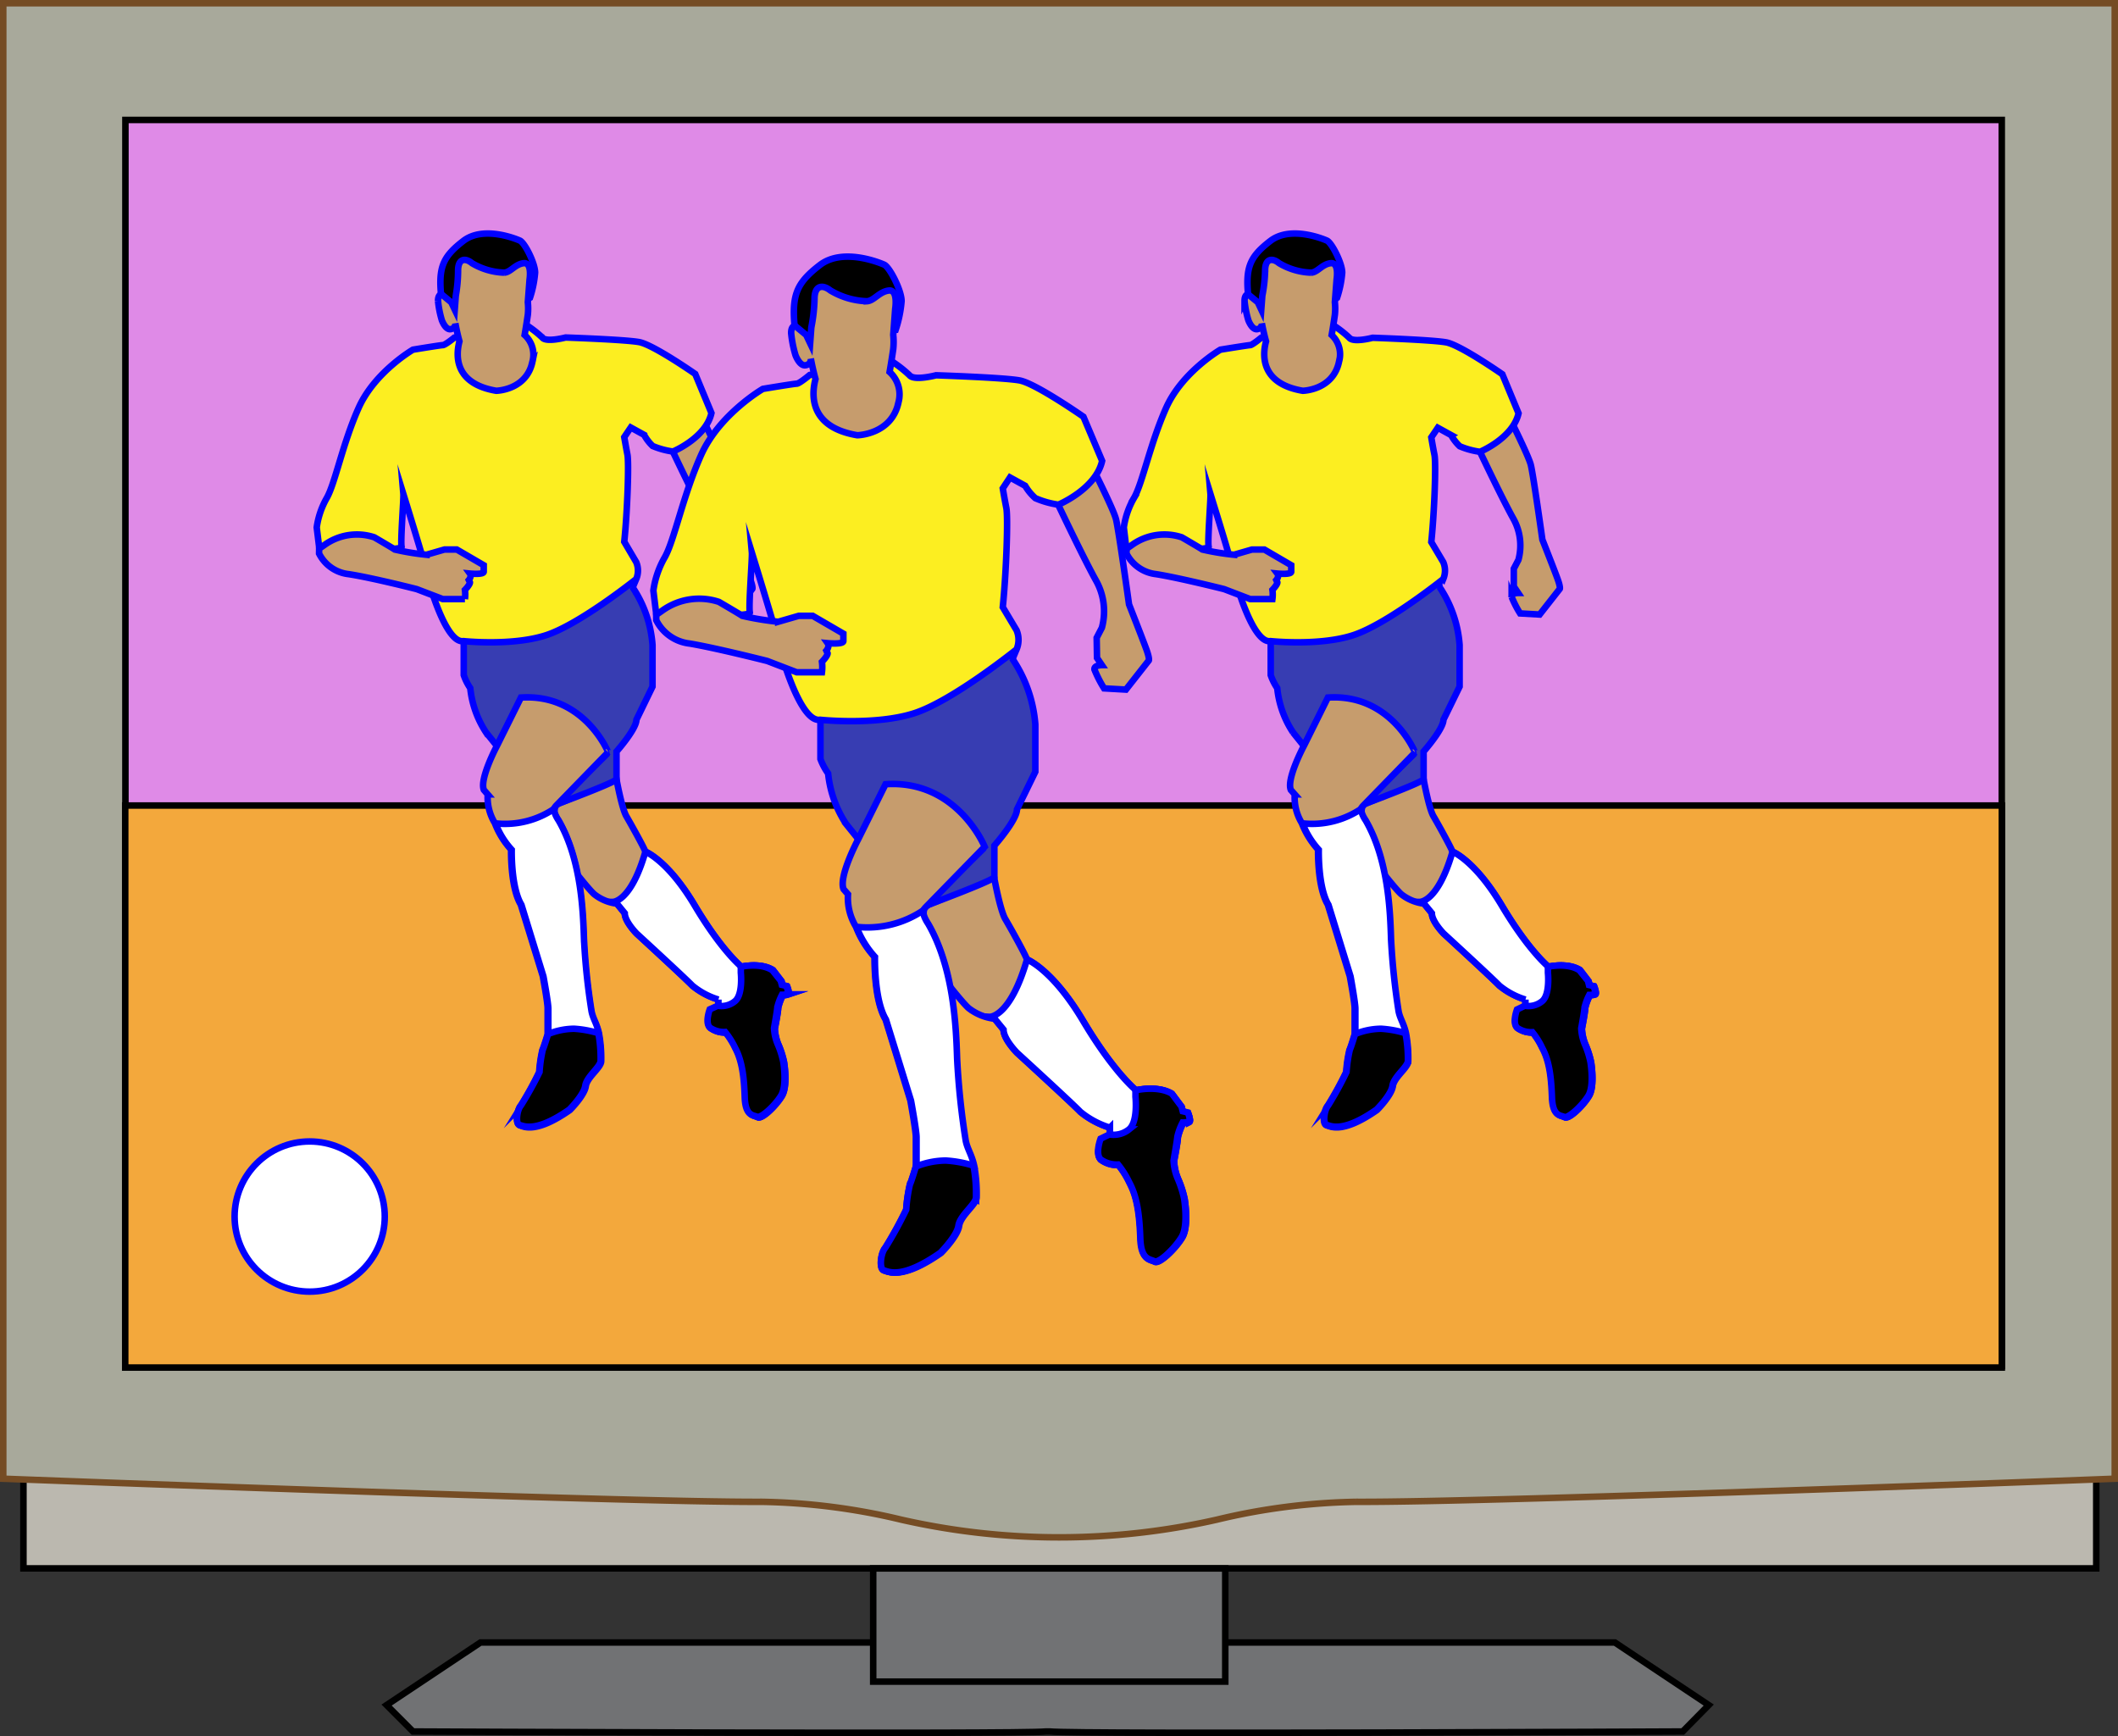 <svg xmlns="http://www.w3.org/2000/svg" viewBox="0 0 325.27 266.6"><rect x="0" y="0" width="325.27" height="266.6" fill="#333333" stroke="none"/><defs><style>.cls-1{fill:#717274;}.cls-1,.cls-2,.cls-5{stroke:#000;}.cls-1,.cls-10,.cls-2,.cls-3,.cls-5,.cls-6,.cls-7,.cls-8,.cls-9{stroke-miterlimit:10;}.cls-2{fill:#bbb8af;}.cls-3{fill:#a8a99b;stroke:#754c24;}.cls-4{fill:#df8ae7;}.cls-5{fill:#f3a83c;}.cls-6{fill:#fff;}.cls-10,.cls-6,.cls-7,.cls-8,.cls-9{stroke:blue;}.cls-7{fill:#c69c6d;}.cls-8{fill:#373db2;}.cls-9{fill:#fcee21;}</style></defs><title>playerAsset 21</title><g id="Layer_2" data-name="Layer 2"><g id="Layer_1-2" data-name="Layer 1"><path class="cls-1" d="M161.13,252.23H248l14.42,9.61-4,4.06s-93.05.45-97.22,0h-.56c-4.17.45-97.22,0-97.22,0l-4.05-4.06,14.42-9.61h87.41Z"/><rect class="cls-2" x="3.6" y="224.67" width="318.33" height="16.18"/><path class="cls-3" d="M162.64.5H324.77V227.08s-95.88,3.66-116.51,3.55a97.91,97.91,0,0,0-21.39,2.74,109.48,109.48,0,0,1-48.46,0,98.08,98.08,0,0,0-21.4-2.74C96.38,230.74.5,227.08.5,227.08V.5Z"/><rect class="cls-1" x="134.1" y="240.86" width="54.07" height="17.38"/><rect class="cls-4" x="19.26" y="18.42" width="288.16" height="191.34"/><path d="M306.92,18.92V209.25H19.76V18.92H306.92m1-1H18.76V210.25H307.92V17.92Z"/><rect class="cls-5" x="19.23" y="123.7" width="288.2" height="86.31"/><circle class="cls-6" cx="47.56" cy="186.82" r="11.53"/><path class="cls-7" d="M227.27,69.34s3.43,7.25,5.18,10.38a8.45,8.45,0,0,1,.74,6.26l-.71,1.36,0,2.72.67,1s-1.09,0-1,.6a15.64,15.64,0,0,0,1.3,2.54l3,.17,3.09-3.94s.13-.21-.29-1.4-2.38-6.16-2.38-6.16-1.4-10-1.78-11.49-3.48-7.64-3.48-7.64Z"/><path class="cls-7" d="M218.63,119.68s.8,4.45,1.51,5.66,2.62,4.65,2.93,5.45c0,0,3.43,1.32,7.57,8.28s7.17,9.4,7.17,9.4,2.93-.71,4.85.5l1.31,1.72.16.63.7.16s.43,1.1.17,1.23a2.56,2.56,0,0,1-.83.13,8.06,8.06,0,0,0-.72,1.93c0,.6-.51,3.2-.51,3.2a7.08,7.08,0,0,0,.54,2.43,14,14,0,0,1,.87,2.72s.62,3.63-.32,5.19-3.09,3.59-3.7,3.26-1.78-.14-1.89-3-.36-5.51-1.49-7.58a11.56,11.56,0,0,0-1.52-2.43,3.75,3.75,0,0,1-2.36-.69c-.8-.76,0-2.79,0-2.79l1.2-.58,0-1a11.63,11.63,0,0,1-4-2.14c-1.27-1.31-8.56-8-8.56-8s-1.81-1.84-1.81-3.12l-1.2-1.47a7,7,0,0,1-3.49-1.44c-1.43-1.24-7.64-9.55-7.64-9.55l1.68-4.17Z"/><path class="cls-8" d="M221.05,90.11a18.36,18.36,0,0,1,3.11,8.94v6.39l-2.48,5.08c0,1.44-3.05,4.89-3.05,4.89v4.27c-.41.58-9.45,3.92-9.45,3.92l7.89-7.72c0-2-2.83-4.62-5.53-6.63s-7.61-1.85-7.61-1.85l-3.69,7.15-1.67-2.08a15.06,15.06,0,0,1-2.42-6.8,8.26,8.26,0,0,1-1-2V97.5l25-9.42,1,2"/><path class="cls-9" d="M193.72,51.84S192.31,53,192,53s-4.58.7-4.58.7-5.87,3.41-8.33,8.93-3.64,11.62-4.94,13.85A12.5,12.5,0,0,0,172.59,81l.39,3.25s12.84.48,12.64-.29.34-7.39.28-8.08c0,0,3.55,11.45,3.61,12.19s2.83,10.84,5.6,10.38c0,0,7.51.8,12.72-.91s13.82-8.62,13.82-8.62a3.34,3.34,0,0,0,0-2.59l-1.84-3.09c.49-4.81.74-12.14.49-13.37s-.49-2.7-.49-2.7l1-1.48,2.05,1.13a6.89,6.89,0,0,0,1.32,1.71,12.07,12.07,0,0,0,3.11.85s5.06-2.1,5.92-5.91l-2.49-6s-6.46-4.51-8.64-4.9-11.28-.7-11.28-.7-2.95.79-3.58,0a16.93,16.93,0,0,0-2.87-2.18Z"/><path class="cls-7" d="M203.93,107.12l-3.69,7.43s-2.71,5.07-2,6.76l.6.68a7.49,7.49,0,0,0,1.08,4.4,13,13,0,0,0,2.5,4.06s-.14,5.75,1.49,8.45l3.38,11s.75,4,.75,4.93v4s-.54,1.82-.81,2.43a21.58,21.58,0,0,0-.5,3.39,54.48,54.48,0,0,1-2.82,5.14c-.61.67-.88,2.84-.2,3s2.5,1.22,7.64-2.37c0,0,2.24-2.23,2.44-3.65s2.37-2.91,2.37-3.86a20.81,20.81,0,0,0-.34-4.26c-.34-1.56-1-2.3-1.15-3.45a104.33,104.33,0,0,1-1.15-11c-.14-4.06-.37-12.18-3.91-18.27,0,0-.71-1-.61-1.54,0,0-.12-.14.32-.63l8-8.22S213.65,106.48,203.93,107.12Z"/><path class="cls-7" d="M173,85a5.82,5.82,0,0,0,4.54,3.17C181,88.71,188,90.47,188,90.47L192,92h3.41a5.2,5.2,0,0,0,0-1.41s.76-.79.76-1.15l-.16-.36s.49-.56.16-1c0,0,2.13.21,2.13-.28v-1l-4.13-2.41-1.89,0-2.77.8a38.14,38.14,0,0,1-4.86-.8c-.4-.28-3.16-1.88-3.16-1.88a8.52,8.52,0,0,0-7.65,1.18l-.82.57Z"/><path class="cls-6" d="M209.11,124.44c-.09.51.62,1.54.62,1.54,3.53,6.09,3.77,14.21,3.9,18.27a107.18,107.18,0,0,0,1.15,11c.2,1.15.81,1.89,1.15,3.45a20.81,20.81,0,0,1,.34,4.26c0,1-2.17,2.44-2.37,3.86s-2.43,3.65-2.43,3.65c-5.15,3.59-7,2.58-7.65,2.37s-.41-2.37.2-3a54.48,54.48,0,0,0,2.82-5.14,21.58,21.58,0,0,1,.5-3.39c.27-.61.81-2.43.81-2.43v-4c0-.88-.74-4.93-.74-4.93l-3.39-11c-1.63-2.7-1.49-8.45-1.49-8.45a13,13,0,0,1-2.5-4.06,13.51,13.51,0,0,0,9.12-2.3Z"/><path class="cls-6" d="M223.07,130.79s3.43,1.32,7.57,8.28,7.17,9.4,7.17,9.4,2.93-.71,4.85.5l1.31,1.72.16.63.7.16s.43,1.1.17,1.23a2.56,2.56,0,0,1-.83.13,8.06,8.06,0,0,0-.72,1.93c0,.6-.51,3.2-.51,3.2a7.08,7.08,0,0,0,.54,2.43,14,14,0,0,1,.87,2.72s.62,3.63-.32,5.19-3.09,3.59-3.7,3.26-1.78-.14-1.89-3-.36-5.51-1.49-7.58a11.56,11.56,0,0,0-1.52-2.43,3.75,3.75,0,0,1-2.36-.69c-.8-.76,0-2.79,0-2.79l1.2-.58,0-1a11.63,11.63,0,0,1-4-2.14c-1.27-1.31-8.56-8-8.56-8s-1.81-1.84-1.81-3.12l-1.2-1.47-.69-.27S220.78,138.69,223.07,130.79Z"/><path class="cls-10" d="M203.77,36.94s-5.41-2.46-8.68.06-3.91,4.17-3.32,9.16c.78,6.61,13.57-.43,13.57-.43a16.56,16.56,0,0,0,.79-3.86C206.13,40.42,204.51,37.24,203.77,36.94Z"/><path class="cls-7" d="M204.51,51.44c.26-1.46.49-3.09.49-3.09a9.14,9.14,0,0,0,0-1.93l.27-3.53s.43-2.63-.91-2.47-2,1.4-3,1.45a10.25,10.25,0,0,1-4.92-1.45c-1.13-.91-2.15-.64-2.15,1.13a22.74,22.74,0,0,1-.43,3.86l-.16,2.14-.53-1.13-1.5-1.23s-.54,0-.54,1a15.08,15.08,0,0,0,.59,3s.59,1.6,1.45,1.34a.81.81,0,0,0,.62-.88c.09.47.33,1.67.64,2.77-.52,1.9-1,6.47,5.64,7.59,0,0,4.68-.07,5.58-4.51A4.06,4.06,0,0,0,204.51,51.44Z"/><path class="cls-10" d="M215.84,158.66a16.29,16.29,0,0,0-3.74-.68,10.77,10.77,0,0,0-4,.82s-.54,1.82-.81,2.43a21.58,21.58,0,0,0-.5,3.39,54.48,54.48,0,0,1-2.82,5.14c-.61.67-.88,2.84-.2,3s2.5,1.22,7.64-2.37c0,0,2.24-2.23,2.44-3.65s2.37-2.91,2.37-3.86A20.81,20.81,0,0,0,215.84,158.66Z"/><path class="cls-10" d="M237.72,148.47l0,.92s.36,3.38-.91,4.38a3.3,3.3,0,0,1-2.64.68l-1.2.58s-.76,2,0,2.79a3.75,3.75,0,0,0,2.36.69,11.56,11.56,0,0,1,1.52,2.43c1.13,2.07,1.38,4.68,1.49,7.58s1.27,2.73,1.88,3,2.76-1.7,3.71-3.26.32-5.19.32-5.19a14,14,0,0,0-.87-2.72,7.08,7.08,0,0,1-.54-2.43s.47-2.6.51-3.2a8.06,8.06,0,0,1,.72-1.93,2.47,2.47,0,0,0,.82-.13c.27-.13-.16-1.23-.16-1.23l-.7-.16-.16-.63L242.56,149C240.65,147.76,237.72,148.47,237.72,148.47Z"/><path class="cls-7" d="M103.33,69.34s3.43,7.25,5.18,10.38a8.48,8.48,0,0,1,.73,6.26l-.7,1.36,0,2.72.66,1s-1.09,0-1,.6a14.88,14.88,0,0,0,1.3,2.54l2.94.17,3.1-3.94s.13-.21-.3-1.4-2.37-6.16-2.37-6.16-1.4-10-1.79-11.49-3.48-7.64-3.48-7.64Z"/><path class="cls-7" d="M94.68,119.68s.81,4.45,1.51,5.66,2.63,4.65,2.93,5.45c0,0,3.44,1.32,7.58,8.28s7.17,9.4,7.17,9.4,2.92-.71,4.84.5l1.32,1.72.16.63.7.16s.43,1.1.16,1.23a2.52,2.52,0,0,1-.83.13,8.15,8.15,0,0,0-.71,1.93c0,.6-.52,3.2-.52,3.2a7.19,7.19,0,0,0,.55,2.43,14,14,0,0,1,.87,2.72s.62,3.63-.33,5.19-3.08,3.59-3.7,3.26-1.78-.14-1.88-3-.37-5.51-1.49-7.58a11.72,11.72,0,0,0-1.53-2.43,3.71,3.71,0,0,1-2.35-.69c-.8-.76,0-2.79,0-2.79l1.2-.58,0-1a11.62,11.62,0,0,1-4-2.14c-1.27-1.31-8.56-8-8.56-8s-1.82-1.84-1.82-3.12l-1.2-1.47a6.92,6.92,0,0,1-3.48-1.44c-1.43-1.24-7.64-9.55-7.64-9.55l1.68-4.17Z"/><path class="cls-8" d="M97.1,90.11a18.36,18.36,0,0,1,3.11,8.94v6.39l-2.47,5.08c0,1.44-3.06,4.89-3.06,4.89v4.27c-.4.58-9.44,3.92-9.44,3.92l7.88-7.72c0-2-2.82-4.62-5.53-6.63S80,107.4,80,107.4l-3.69,7.15-1.67-2.08a15.2,15.2,0,0,1-2.42-6.8,8.12,8.12,0,0,1-1-2V97.5l25-9.42.95,2"/><path class="cls-9" d="M69.78,51.84S68.37,53,68,53s-4.58.7-4.58.7-5.87,3.41-8.34,8.93S51.46,74.27,50.17,76.5A12.64,12.64,0,0,0,48.64,81l.4,3.25s12.84.48,12.64-.29.33-7.39.27-8.08c0,0,3.55,11.45,3.62,12.19s2.83,10.84,5.6,10.38c0,0,7.5.8,12.71-.91s13.83-8.62,13.83-8.62a3.34,3.34,0,0,0,0-2.59L95.87,83.2c.49-4.81.73-12.14.49-13.37s-.49-2.7-.49-2.7l1-1.48,2.05,1.13a7,7,0,0,0,1.31,1.71,12.23,12.23,0,0,0,3.12.85s5.06-2.1,5.91-5.91l-2.49-6s-6.45-4.51-8.63-4.9-11.28-.7-11.28-.7-3,.79-3.58,0a16.9,16.9,0,0,0-2.88-2.18Z"/><path class="cls-7" d="M80,107.12l-3.69,7.43s-2.7,5.07-2,6.76l.59.68a7.53,7.53,0,0,0,1.09,4.4,12.74,12.74,0,0,0,2.5,4.06s-.14,5.75,1.48,8.45l3.39,11s.74,4,.74,4.93v4s-.54,1.82-.81,2.43a21.34,21.34,0,0,0-.49,3.39A54.48,54.48,0,0,1,80,169.76c-.61.67-.88,2.84-.21,3s2.51,1.22,7.65-2.37c0,0,2.23-2.23,2.44-3.65s2.36-2.91,2.36-3.86a21.42,21.42,0,0,0-.33-4.26c-.34-1.56-1-2.3-1.15-3.45a101.63,101.63,0,0,1-1.15-11c-.14-4.06-.37-12.18-3.91-18.27,0,0-.71-1-.61-1.54,0,0-.12-.14.31-.63l8-8.22S89.71,106.48,80,107.12Z"/><path class="cls-7" d="M49,85a5.79,5.79,0,0,0,4.54,3.17C57.1,88.71,64,90.47,64,90.47L68,92h3.4a5.2,5.2,0,0,0,0-1.41s.77-.79.77-1.15L72,89.08s.48-.56.16-1c0,0,2.13.21,2.13-.28v-1l-4.14-2.41-1.89,0-2.77.8a38.14,38.14,0,0,1-4.86-.8c-.4-.28-3.15-1.88-3.15-1.88a8.52,8.52,0,0,0-7.65,1.18l-.82.57Z"/><path class="cls-6" d="M85.17,124.44c-.1.51.61,1.54.61,1.54,3.54,6.09,3.77,14.21,3.91,18.27a101.63,101.63,0,0,0,1.15,11c.2,1.15.81,1.89,1.15,3.45a20.81,20.81,0,0,1,.34,4.26c0,1-2.17,2.44-2.37,3.86s-2.44,3.65-2.44,3.65c-5.14,3.59-7,2.58-7.64,2.37s-.41-2.37.2-3a54.48,54.48,0,0,0,2.82-5.14,21.34,21.34,0,0,1,.49-3.39c.28-.61.82-2.43.82-2.43v-4c0-.88-.75-4.93-.75-4.93l-3.38-11c-1.63-2.7-1.49-8.45-1.49-8.45a12.74,12.74,0,0,1-2.5-4.06,13.48,13.48,0,0,0,9.11-2.3Z"/><path class="cls-6" d="M99.12,130.79s3.44,1.32,7.58,8.28,7.17,9.4,7.17,9.4,2.92-.71,4.84.5l1.32,1.72.16.63.7.16s.43,1.1.16,1.23a2.52,2.52,0,0,1-.83.13,8.15,8.15,0,0,0-.71,1.93c0,.6-.52,3.2-.52,3.2a7.19,7.19,0,0,0,.55,2.43,14,14,0,0,1,.87,2.72s.62,3.63-.33,5.19-3.08,3.59-3.7,3.26-1.78-.14-1.88-3-.37-5.51-1.49-7.58a11.72,11.72,0,0,0-1.53-2.43,3.71,3.71,0,0,1-2.35-.69c-.8-.76,0-2.79,0-2.79l1.2-.58,0-1a11.62,11.62,0,0,1-4-2.14c-1.27-1.31-8.56-8-8.56-8s-1.82-1.84-1.82-3.12l-1.2-1.47-.68-.27S96.84,138.69,99.12,130.79Z"/><path class="cls-10" d="M79.83,36.94s-5.41-2.46-8.68.06-3.91,4.17-3.32,9.16c.78,6.61,13.56-.43,13.56-.43a16.56,16.56,0,0,0,.79-3.86C82.18,40.42,80.57,37.24,79.83,36.94Z"/><path class="cls-7" d="M80.57,51.44c.25-1.46.49-3.09.49-3.09a9.14,9.14,0,0,0,0-1.93l.27-3.53s.42-2.63-.91-2.47-2,1.4-3,1.45a10.32,10.32,0,0,1-4.93-1.45c-1.12-.91-2.14-.64-2.14,1.13A22.74,22.74,0,0,1,70,45.41l-.16,2.14-.54-1.13-1.5-1.23s-.53,0-.53,1a15.08,15.08,0,0,0,.59,3s.59,1.6,1.44,1.34a.8.8,0,0,0,.63-.88c.09.47.32,1.67.63,2.77-.51,1.9-1,6.47,5.65,7.59,0,0,4.67-.07,5.57-4.51A4.08,4.08,0,0,0,80.57,51.44Z"/><path class="cls-10" d="M91.9,158.66a16.29,16.29,0,0,0-3.74-.68,10.85,10.85,0,0,0-4,.82s-.54,1.82-.81,2.43a21.34,21.34,0,0,0-.49,3.39A54.48,54.48,0,0,1,80,169.76c-.61.67-.88,2.84-.21,3s2.51,1.22,7.65-2.37c0,0,2.23-2.23,2.44-3.65s2.36-2.91,2.36-3.86A21.42,21.42,0,0,0,91.9,158.66Z"/><path class="cls-10" d="M113.77,148.47l0,.92s.36,3.38-.92,4.38a3.28,3.28,0,0,1-2.63.68L109,155s-.76,2,0,2.79a3.75,3.75,0,0,0,2.36.69,11.72,11.72,0,0,1,1.53,2.43c1.12,2.07,1.38,4.68,1.48,7.58s1.27,2.73,1.89,3,2.76-1.7,3.7-3.26.33-5.19.33-5.19a14,14,0,0,0-.87-2.72,7.19,7.19,0,0,1-.55-2.43s.47-2.6.51-3.2a8.06,8.06,0,0,1,.72-1.93,2.52,2.52,0,0,0,.83-.13c.27-.13-.17-1.23-.17-1.23l-.69-.16-.17-.63L118.62,149C116.7,147.76,113.77,148.47,113.77,148.47Z"/><path class="cls-7" d="M162.5,77.48s3.9,8.24,5.89,11.8a9.65,9.65,0,0,1,.83,7.12l-.8,1.54.05,3.09.75,1.11s-1.23,0-1.14.67a17.6,17.6,0,0,0,1.48,2.9l3.35.19,3.52-4.48s.14-.25-.34-1.6-2.7-7-2.7-7-1.59-11.44-2-13.08-4-8.68-4-8.68Z"/><path class="cls-7" d="M152.67,134.71s.91,5.06,1.72,6.43,3,5.29,3.33,6.2c0,0,3.9,1.5,8.61,9.42s8.15,10.68,8.15,10.68,3.33-.81,5.51.57l1.49,2,.19.72.79.19s.49,1.24.19,1.39a2.83,2.83,0,0,1-.94.15,9.26,9.26,0,0,0-.82,2.2c0,.68-.58,3.63-.58,3.63a8,8,0,0,0,.62,2.76,15.52,15.52,0,0,1,1,3.1s.7,4.12-.37,5.89-3.51,4.09-4.21,3.72-2-.17-2.14-3.47-.42-6.27-1.69-8.62a13,13,0,0,0-1.74-2.76,4.23,4.23,0,0,1-2.68-.79c-.91-.86,0-3.17,0-3.17l1.36-.66,0-1.12a13.2,13.2,0,0,1-4.54-2.43c-1.44-1.49-9.73-9.07-9.73-9.07s-2.07-2.09-2.07-3.55l-1.36-1.67a8,8,0,0,1-4-1.63c-1.63-1.41-8.69-10.87-8.69-10.87l1.91-4.74Z"/><path class="cls-8" d="M155.42,101.09A20.85,20.85,0,0,1,159,111.25v7.27l-2.82,5.77c0,1.64-3.47,5.57-3.47,5.57v4.85c-.46.65-10.74,4.45-10.74,4.45l9-8.78c0-2.29-3.21-5.24-6.29-7.53s-8.65-2.1-8.65-2.1l-4.2,8.13-1.9-2.36a17.25,17.25,0,0,1-2.75-7.74,9.41,9.41,0,0,1-1.18-2.22v-7.07l28.4-10.71,1.09,2.31"/><path class="cls-9" d="M124.36,57.58s-1.6,1.34-2,1.34-5.2.8-5.2.8-6.68,3.87-9.48,10.14-4.14,13.22-5.61,15.76a14.12,14.12,0,0,0-1.73,5.07l.45,3.69s14.59.54,14.37-.32.38-8.41.31-9.19c0,0,4,13,4.11,13.86s3.22,12.32,6.36,11.8c0,0,8.54.91,14.46-1s15.72-9.81,15.72-9.81a3.78,3.78,0,0,0,0-2.93L154,93.24c.55-5.47.83-13.81.55-15.21S154,75,154,75l1.11-1.68,2.33,1.28A7.92,7.92,0,0,0,159,76.5a13.66,13.66,0,0,0,3.54,1s5.75-2.39,6.72-6.72L166.39,64s-7.34-5.13-9.81-5.58-12.83-.79-12.83-.79-3.36.89-4.07,0a18.89,18.89,0,0,0-3.27-2.48Z"/><path class="cls-7" d="M136,120.43l-4.2,8.45s-3.07,5.76-2.24,7.68l.67.77a8.57,8.57,0,0,0,1.23,5,14.79,14.79,0,0,0,2.85,4.62s-.16,6.54,1.69,9.62L139.81,169s.84,4.61.84,5.61v4.54s-.61,2.08-.92,2.77a23.88,23.88,0,0,0-.56,3.85,62.55,62.55,0,0,1-3.21,5.84c-.69.77-1,3.23-.23,3.47s2.85,1.38,8.69-2.7c0,0,2.54-2.54,2.77-4.15s2.7-3.31,2.7-4.39a23.4,23.4,0,0,0-.39-4.84c-.38-1.77-1.08-2.62-1.31-3.93a118.65,118.65,0,0,1-1.3-12.46c-.16-4.61-.42-13.84-4.44-20.77,0,0-.81-1.17-.7-1.75,0,0-.14-.16.36-.72l9.11-9.34S147,119.7,136,120.43Z"/><path class="cls-7" d="M100.78,95.23a6.56,6.56,0,0,0,5.15,3.6c4,.67,11.89,2.67,11.89,2.67l4.53,1.74h3.88a6.19,6.19,0,0,0,0-1.6s.87-.9.87-1.31l-.19-.41s.55-.64.19-1.15c0,0,2.42.23,2.42-.32V97.31l-4.71-2.74-2.14,0-3.15.91a43.28,43.28,0,0,1-5.53-.91c-.46-.32-3.58-2.14-3.58-2.14a9.69,9.69,0,0,0-8.7,1.34l-.93.65Z"/><path class="cls-6" d="M141.85,140.12c-.11.58.7,1.75.7,1.75,4,6.93,4.29,16.16,4.44,20.77a117.94,117.94,0,0,0,1.31,12.46c.23,1.31.92,2.16,1.31,3.93a24,24,0,0,1,.38,4.84c0,1.08-2.46,2.77-2.69,4.39s-2.77,4.15-2.77,4.15c-5.85,4.08-7.92,2.93-8.69,2.7s-.47-2.7.23-3.47a62.11,62.11,0,0,0,3.2-5.84,24.11,24.11,0,0,1,.57-3.85c.3-.69.92-2.77.92-2.77v-4.54c0-1-.85-5.61-.85-5.61l-3.85-12.46c-1.85-3.08-1.69-9.62-1.69-9.62a14.59,14.59,0,0,1-2.84-4.62,15.32,15.32,0,0,0,10.36-2.6Z"/><path class="cls-6" d="M157.72,147.34s3.9,1.5,8.61,9.42,8.15,10.68,8.15,10.68,3.33-.81,5.51.57l1.49,2,.19.72.79.19s.49,1.24.19,1.39a2.83,2.83,0,0,1-.94.15,9.26,9.26,0,0,0-.82,2.2c0,.68-.58,3.63-.58,3.63a8,8,0,0,0,.62,2.76,15.52,15.52,0,0,1,1,3.1s.7,4.12-.37,5.89-3.51,4.09-4.21,3.72-2-.17-2.14-3.47-.42-6.27-1.69-8.62a13,13,0,0,0-1.74-2.76,4.23,4.23,0,0,1-2.68-.79c-.91-.86,0-3.17,0-3.17l1.36-.66,0-1.12a13.2,13.2,0,0,1-4.54-2.43c-1.44-1.49-9.73-9.07-9.73-9.07s-2.07-2.09-2.07-3.55l-1.36-1.67-.78-.3S155.12,156.32,157.72,147.34Z"/><path class="cls-10" d="M135.78,40.64s-6.15-2.8-9.87.06-4.44,4.75-3.77,10.42c.89,7.51,15.42-.49,15.42-.49a18.79,18.79,0,0,0,.9-4.39C138.46,44.6,136.62,41,135.78,40.64Z"/><path class="cls-7" d="M136.62,57.12c.29-1.66.56-3.51.56-3.51a10.8,10.8,0,0,0,0-2.19l.3-4s.49-3-1-2.8-2.25,1.58-3.35,1.64a11.57,11.57,0,0,1-5.6-1.65c-1.28-1-2.44-.72-2.44,1.29a25.68,25.68,0,0,1-.49,4.38l-.18,2.44-.61-1.28-1.7-1.4s-.61-.06-.61,1.1a17.13,17.13,0,0,0,.67,3.41s.67,1.82,1.64,1.52a.89.89,0,0,0,.71-1c.1.52.37,1.89.72,3.14-.58,2.17-1.14,7.36,6.42,8.63,0,0,5.32-.08,6.34-5.12A4.65,4.65,0,0,0,136.62,57.12Z"/><path class="cls-10" d="M149.5,179a18.19,18.19,0,0,0-4.25-.78,12.39,12.39,0,0,0-4.6.93s-.61,2.08-.92,2.77a23.88,23.88,0,0,0-.56,3.85,62.55,62.55,0,0,1-3.21,5.84c-.69.77-1,3.23-.23,3.47s2.85,1.38,8.69-2.7c0,0,2.54-2.54,2.77-4.15s2.7-3.31,2.7-4.39A23.4,23.4,0,0,0,149.5,179Z"/><path class="cls-10" d="M174.38,167.44l0,1s.42,3.85-1,5a3.75,3.75,0,0,1-3,.77l-1.36.66s-.87,2.31,0,3.17a4.23,4.23,0,0,0,2.68.79,13.52,13.52,0,0,1,1.73,2.76c1.28,2.35,1.57,5.32,1.69,8.62s1.45,3.1,2.15,3.47,3.13-1.94,4.2-3.72.38-5.89.38-5.89a16.25,16.25,0,0,0-1-3.1,8,8,0,0,1-.62-2.76s.53-3,.58-3.63a8.92,8.92,0,0,1,.81-2.2,2.87,2.87,0,0,0,1-.15c.3-.15-.19-1.39-.19-1.39l-.79-.19-.19-.72-1.49-2C177.7,166.63,174.38,167.44,174.38,167.44Z"/></g></g></svg>
